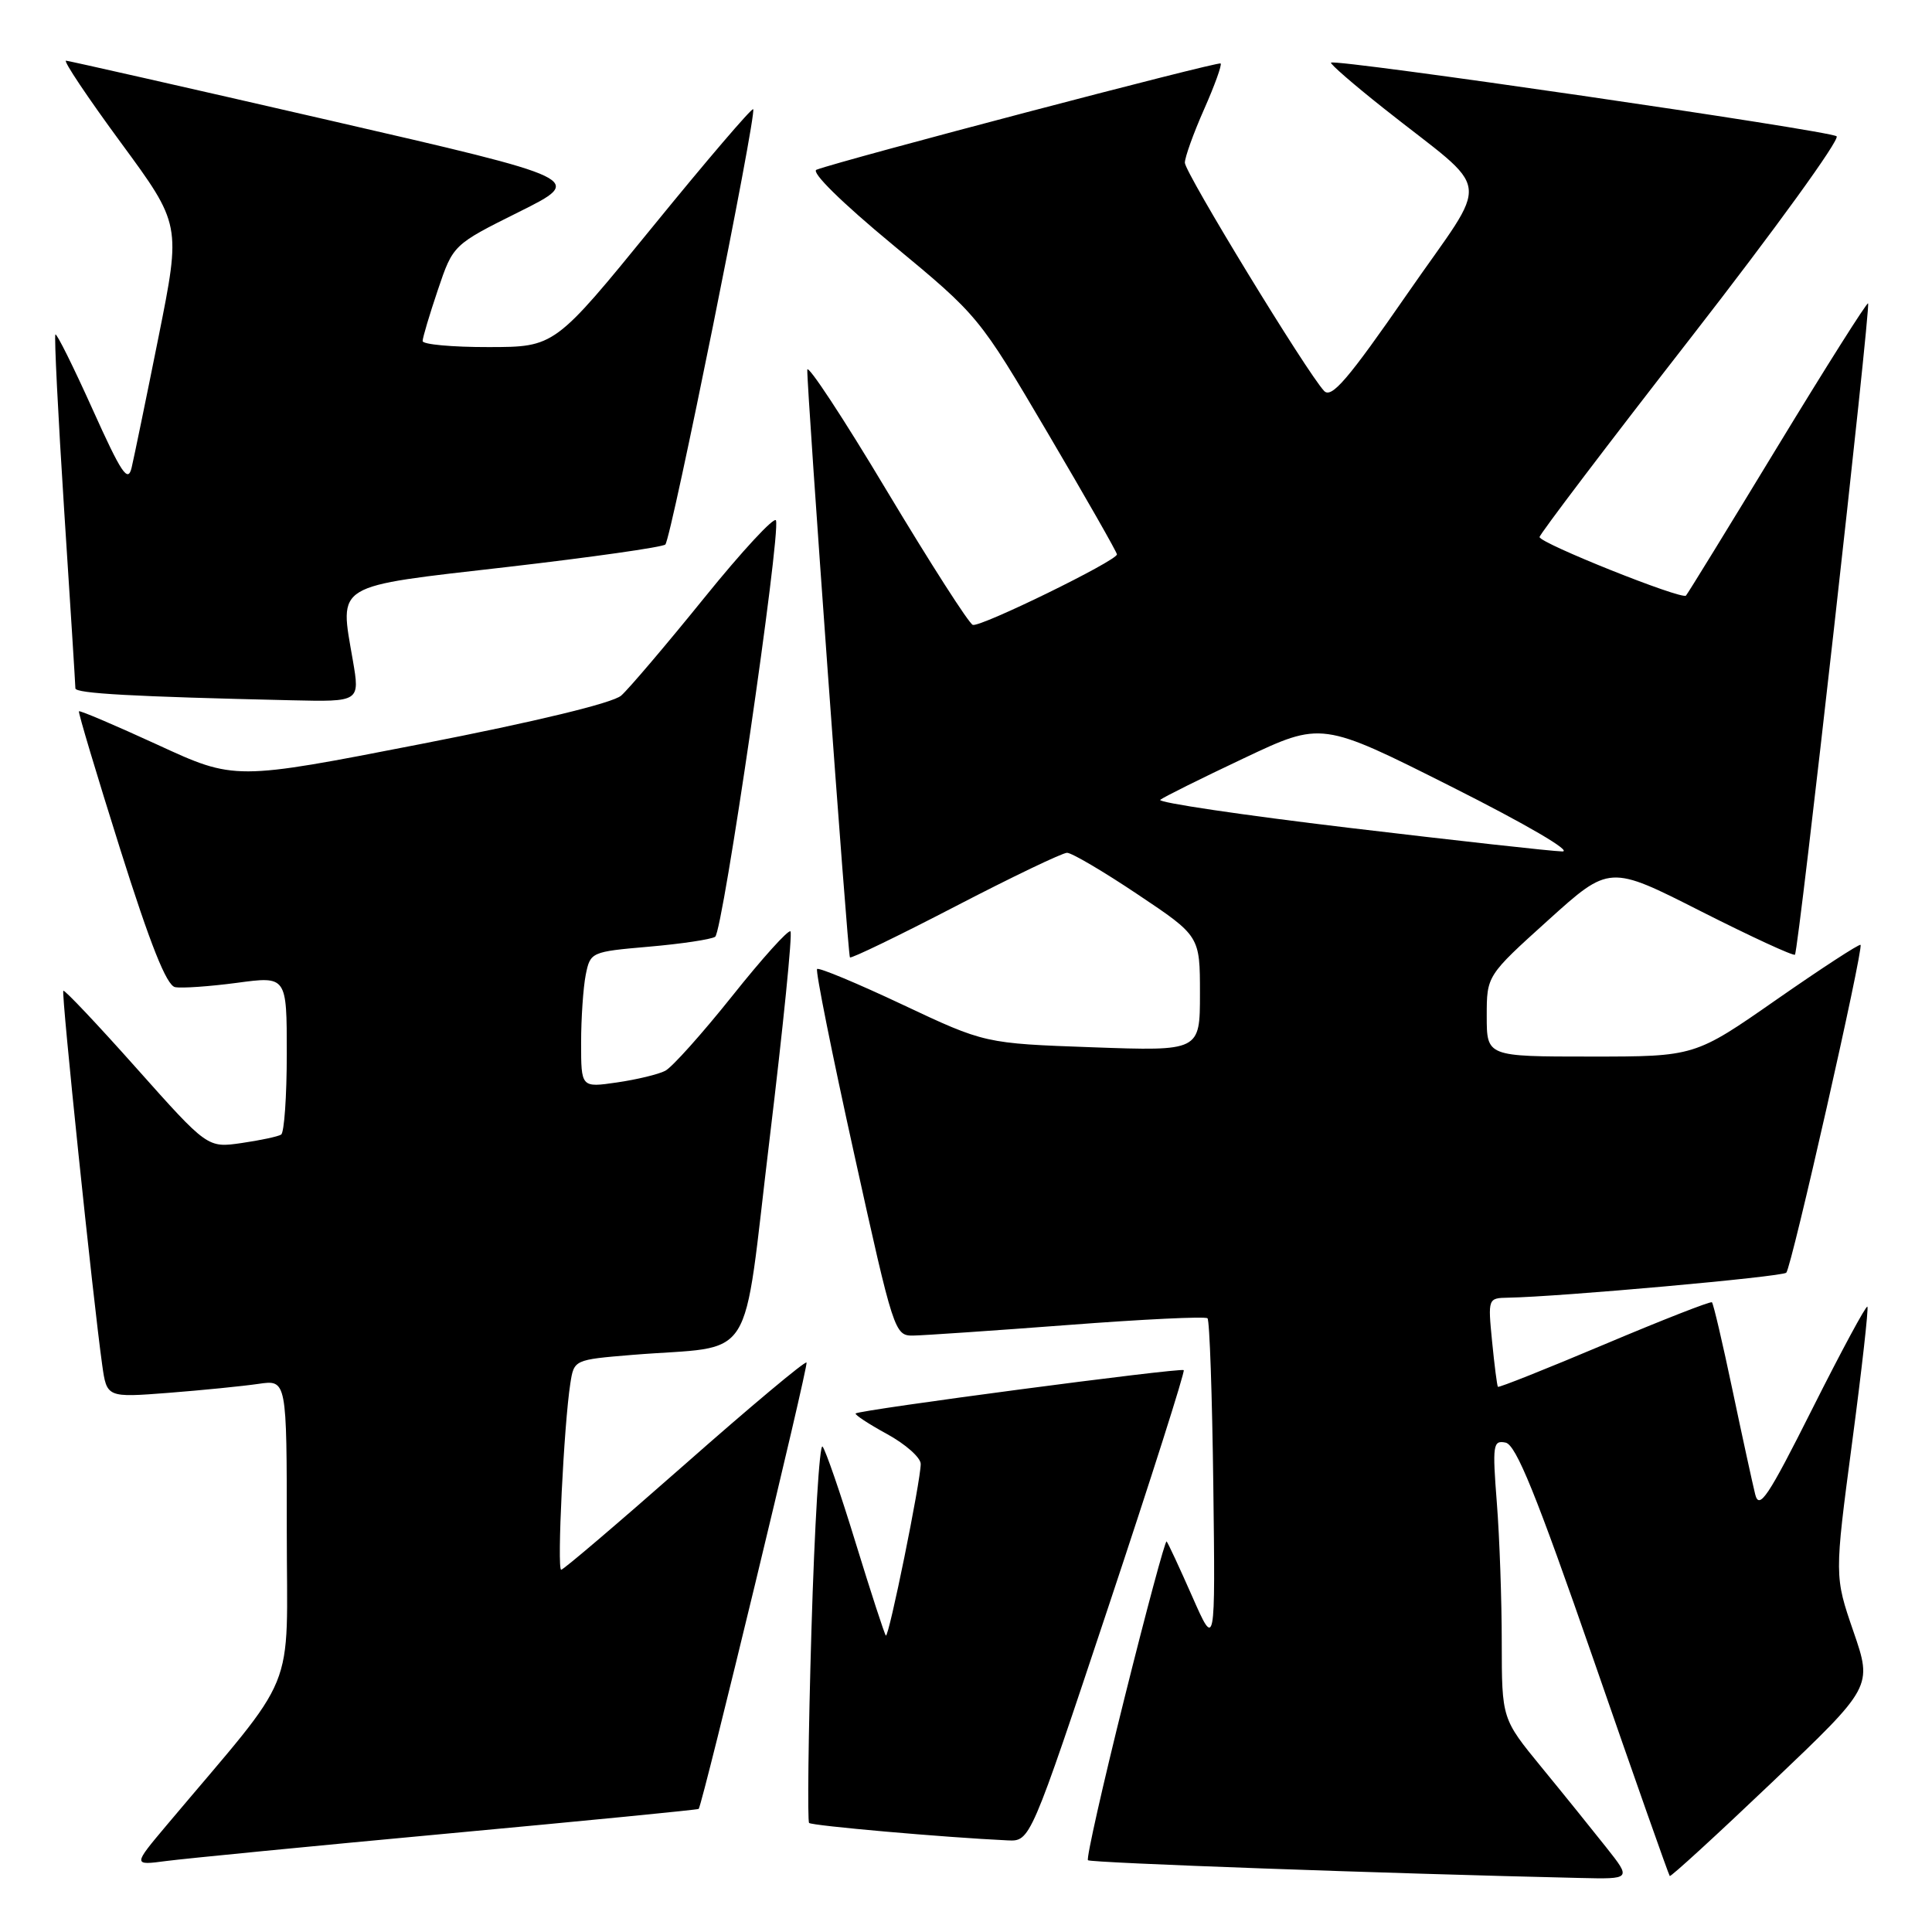 <?xml version="1.0" encoding="UTF-8" standalone="no"?>
<!DOCTYPE svg PUBLIC "-//W3C//DTD SVG 1.1//EN" "http://www.w3.org/Graphics/SVG/1.1/DTD/svg11.dtd" >
<svg xmlns="http://www.w3.org/2000/svg" xmlns:xlink="http://www.w3.org/1999/xlink" version="1.1" viewBox="0 0 256 256">
 <g >
 <path fill="currentColor"
d=" M 212.83 244.78 C 211.00 242.47 207.14 237.68 204.25 234.16 C 199.00 227.75 199.00 227.75 198.99 217.62 C 198.99 212.06 198.70 203.74 198.34 199.15 C 197.74 191.44 197.83 190.82 199.49 191.15 C 200.88 191.42 203.56 198.03 211.15 219.91 C 216.56 235.54 221.11 248.44 221.25 248.58 C 221.39 248.72 227.49 243.13 234.81 236.16 C 248.11 223.50 248.11 223.50 245.59 216.18 C 243.07 208.86 243.07 208.86 245.41 191.18 C 246.70 181.46 247.61 173.34 247.44 173.14 C 247.26 172.95 243.99 179.02 240.16 186.64 C 234.25 198.41 233.10 200.12 232.57 198.00 C 232.23 196.62 230.87 190.40 229.56 184.17 C 228.25 177.94 227.03 172.72 226.84 172.56 C 226.65 172.40 220.24 174.91 212.59 178.14 C 204.94 181.37 198.59 183.90 198.48 183.76 C 198.37 183.62 198.02 180.91 197.71 177.75 C 197.15 172.05 197.17 172.00 199.82 171.95 C 206.59 171.84 236.15 169.18 236.69 168.64 C 237.39 167.94 246.96 125.65 246.53 125.20 C 246.37 125.04 241.36 128.30 235.40 132.45 C 224.57 140.00 224.57 140.00 210.78 140.00 C 197.00 140.00 197.00 140.00 197.00 134.64 C 197.00 129.28 197.00 129.28 205.13 121.94 C 213.26 114.60 213.26 114.60 225.36 120.74 C 232.02 124.11 237.63 126.70 237.84 126.50 C 238.32 126.02 247.91 40.60 247.53 40.20 C 247.37 40.04 241.97 48.59 235.52 59.20 C 229.07 69.82 223.62 78.69 223.40 78.92 C 222.84 79.50 204.00 71.97 204.00 71.16 C 204.00 70.80 213.05 58.87 224.11 44.66 C 235.17 30.44 243.83 18.48 243.36 18.06 C 242.50 17.31 176.91 7.76 176.37 8.30 C 176.21 8.46 179.32 11.16 183.29 14.31 C 198.05 26.03 197.63 22.81 186.47 38.94 C 178.60 50.31 176.43 52.84 175.45 51.80 C 173.16 49.36 157.00 22.87 157.00 21.56 C 157.00 20.84 158.14 17.66 159.54 14.50 C 160.94 11.34 161.93 8.60 161.74 8.41 C 161.44 8.10 111.50 21.23 108.19 22.49 C 107.41 22.78 111.52 26.83 118.29 32.43 C 129.69 41.87 129.71 41.90 138.85 57.41 C 143.88 65.95 148.00 73.17 148.00 73.46 C 148.00 74.30 129.92 83.14 128.90 82.80 C 128.39 82.63 123.26 74.62 117.49 65.00 C 111.73 55.37 106.99 48.17 106.97 49.00 C 106.91 51.60 112.33 126.48 112.62 126.86 C 112.76 127.05 119.04 124.02 126.57 120.11 C 134.10 116.20 140.77 113.00 141.39 113.00 C 142.01 113.00 146.23 115.48 150.76 118.52 C 159.00 124.03 159.00 124.03 159.00 131.66 C 159.00 139.28 159.00 139.28 144.75 138.77 C 130.50 138.26 130.50 138.26 119.59 133.12 C 113.59 130.29 108.50 128.17 108.27 128.40 C 108.04 128.63 110.25 139.65 113.18 152.90 C 118.40 176.55 118.55 177.00 121.00 176.97 C 122.38 176.95 131.60 176.32 141.50 175.57 C 151.40 174.81 159.72 174.41 160.00 174.68 C 160.28 174.95 160.62 184.92 160.77 196.83 C 161.04 218.50 161.04 218.50 157.97 211.53 C 156.28 207.70 154.76 204.42 154.58 204.25 C 154.40 204.07 151.89 213.41 149.00 225.00 C 146.11 236.59 143.93 246.26 144.16 246.49 C 144.51 246.84 183.82 248.26 209.33 248.84 C 216.17 249.00 216.17 249.00 212.83 244.78 Z  M 59.47 242.94 C 77.61 241.26 92.51 239.80 92.58 239.69 C 93.16 238.81 107.17 180.84 106.87 180.54 C 106.66 180.33 99.38 186.42 90.70 194.08 C 82.01 201.73 74.66 208.00 74.36 208.00 C 73.78 208.00 74.72 188.77 75.57 183.33 C 76.06 180.17 76.06 180.17 83.78 179.53 C 100.42 178.17 98.27 181.56 101.98 150.89 C 103.77 136.05 105.02 123.68 104.74 123.41 C 104.47 123.14 100.99 126.99 97.02 131.98 C 93.04 136.96 89.05 141.43 88.14 141.89 C 87.24 142.36 84.36 143.05 81.75 143.43 C 77.00 144.12 77.00 144.12 77.00 138.19 C 77.00 134.92 77.28 130.87 77.61 129.18 C 78.22 126.15 78.32 126.11 86.00 125.44 C 90.27 125.07 94.21 124.48 94.76 124.13 C 95.78 123.49 103.46 70.88 102.82 68.96 C 102.63 68.38 98.34 73.00 93.30 79.24 C 88.26 85.47 83.31 91.29 82.31 92.17 C 81.19 93.15 71.04 95.61 55.80 98.58 C 31.11 103.40 31.11 103.40 20.89 98.69 C 15.27 96.11 10.58 94.11 10.46 94.25 C 10.34 94.39 12.80 102.60 15.92 112.50 C 19.92 125.18 22.07 130.58 23.20 130.80 C 24.08 130.97 27.78 130.71 31.40 130.23 C 38.00 129.34 38.00 129.34 38.00 139.61 C 38.00 145.26 37.66 150.09 37.25 150.34 C 36.84 150.60 34.48 151.10 32.00 151.46 C 27.50 152.11 27.50 152.11 18.09 141.55 C 12.92 135.74 8.55 131.12 8.39 131.28 C 8.10 131.57 12.32 172.15 13.54 180.85 C 14.15 185.19 14.15 185.19 22.33 184.56 C 26.82 184.21 32.19 183.67 34.25 183.37 C 38.00 182.82 38.00 182.82 38.00 202.86 C 38.00 225.14 39.75 220.86 22.09 241.84 C 17.60 247.18 17.60 247.18 22.05 246.59 C 24.50 246.27 41.34 244.62 59.47 242.94 Z  M 146.86 212.93 C 152.55 195.85 157.04 181.72 156.85 181.55 C 156.46 181.19 113.85 186.82 113.38 187.29 C 113.22 187.45 115.09 188.68 117.54 190.02 C 119.99 191.36 122.00 193.14 122.00 193.98 C 122.00 196.24 117.76 217.10 117.38 216.72 C 117.20 216.54 115.40 211.01 113.38 204.44 C 111.37 197.87 109.39 192.13 108.99 191.68 C 108.59 191.23 107.93 202.17 107.52 215.99 C 107.11 229.81 106.98 241.31 107.21 241.55 C 107.59 241.92 125.13 243.47 133.51 243.86 C 136.52 244.00 136.52 244.00 146.86 212.93 Z  M 46.75 87.48 C 44.98 77.22 44.04 77.79 67.21 75.13 C 78.37 73.84 87.80 72.50 88.16 72.15 C 88.94 71.39 100.32 14.98 99.80 14.47 C 99.61 14.28 93.61 21.29 86.48 30.05 C 73.50 45.98 73.50 45.98 64.75 45.99 C 59.94 46.00 56.00 45.64 56.00 45.19 C 56.00 44.75 56.91 41.70 58.02 38.41 C 60.04 32.43 60.04 32.43 68.77 28.08 C 77.50 23.73 77.50 23.73 43.50 15.91 C 24.80 11.61 9.16 8.07 8.75 8.04 C 8.34 8.02 11.60 12.89 16.00 18.88 C 23.99 29.75 23.99 29.75 21.01 44.63 C 19.37 52.81 17.76 60.61 17.44 61.97 C 16.95 64.02 16.10 62.75 12.26 54.22 C 9.73 48.60 7.52 44.15 7.34 44.32 C 7.17 44.50 7.69 54.96 8.50 67.57 C 9.32 80.18 9.99 90.82 9.99 91.21 C 10.00 91.89 17.64 92.31 38.60 92.79 C 47.70 93.00 47.70 93.00 46.75 87.48 Z  M 178.74 109.69 C 164.58 108.00 153.33 106.33 153.74 105.98 C 154.16 105.63 159.14 103.15 164.82 100.47 C 175.13 95.59 175.13 95.59 192.32 104.24 C 202.26 109.24 208.45 112.86 207.00 112.82 C 205.62 112.79 192.91 111.38 178.74 109.69 Z "/>
</g>
</svg>